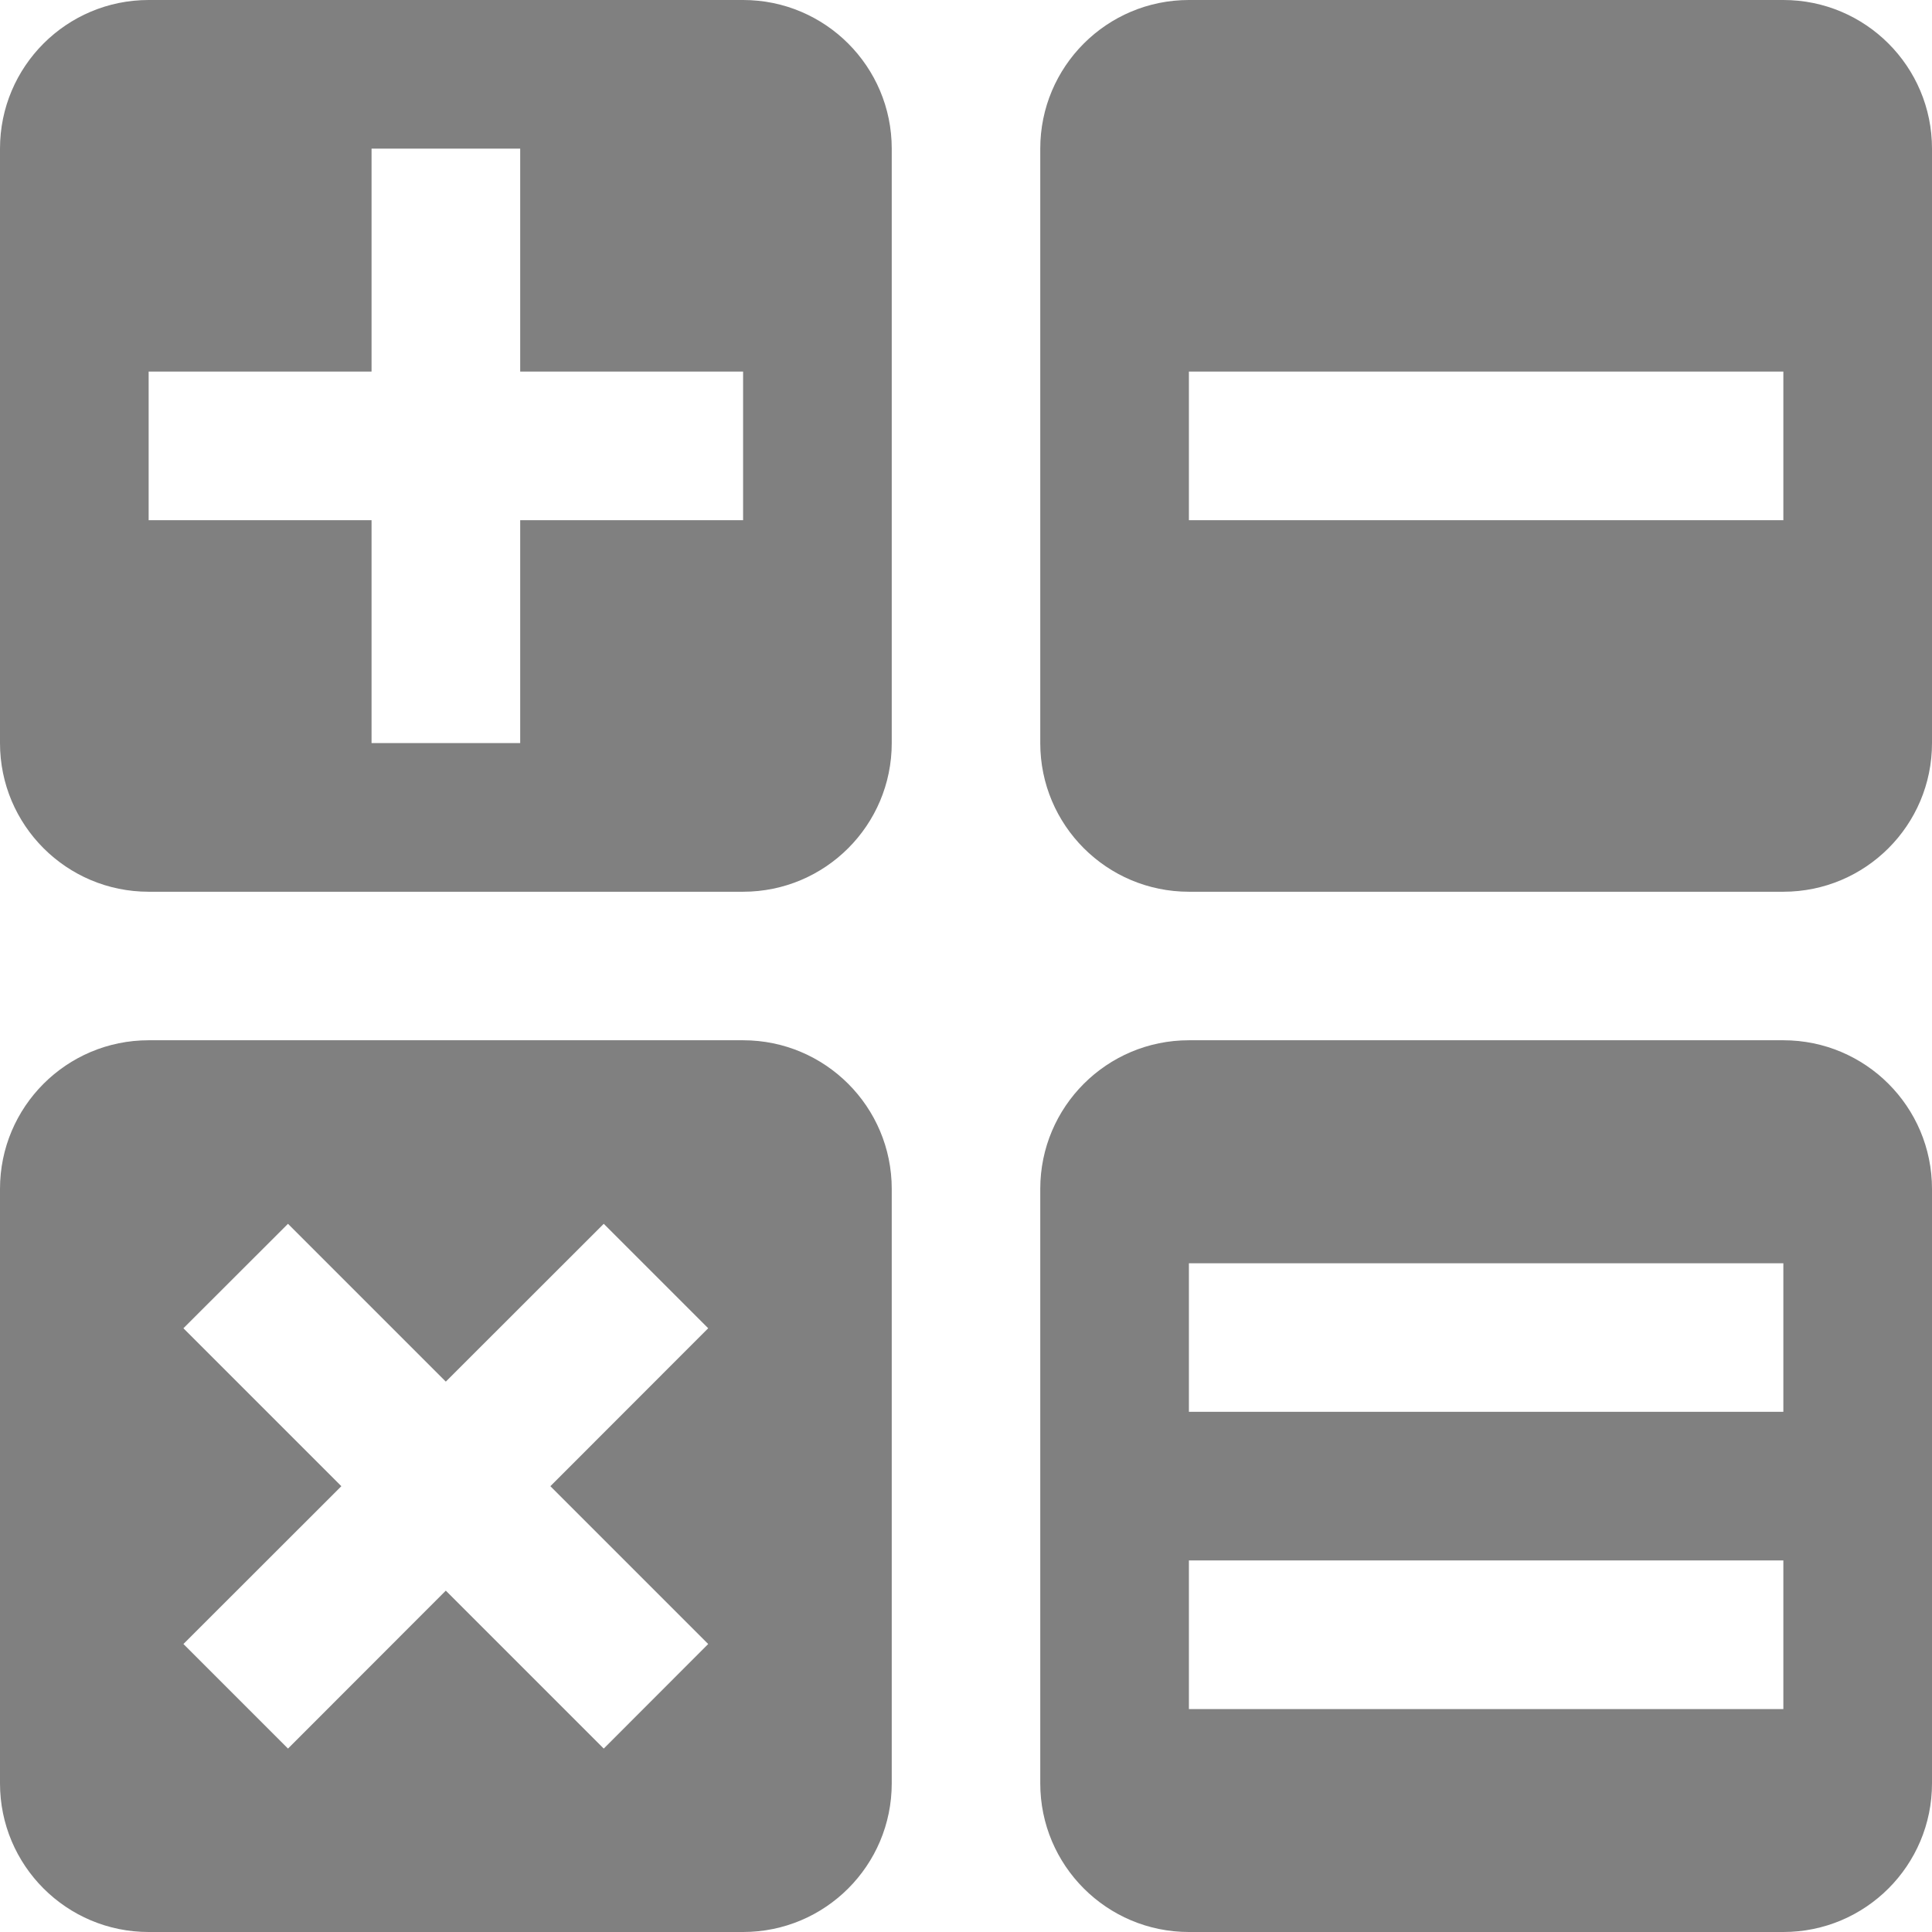 <?xml version="1.0" standalone="no"?><!-- Generator: Gravit.io --><svg xmlns="http://www.w3.org/2000/svg" xmlns:xlink="http://www.w3.org/1999/xlink" style="isolation:isolate" viewBox="0 0 16 16" width="16" height="16"><path d=" M 1.231 0 C 0.551 0 0 0.551 0 1.231 L 0 6.154 C 0 6.834 0.551 7.385 1.231 7.385 L 6.154 7.385 C 6.834 7.385 7.385 6.834 7.385 6.154 L 7.385 1.231 C 7.385 0.551 6.834 0 6.154 0 L 1.231 0 Z  M 9.846 0 C 9.166 0 8.615 0.551 8.615 1.231 L 8.615 6.154 C 8.615 6.834 9.166 7.385 9.846 7.385 L 14.769 7.385 C 15.449 7.385 16 6.834 16 6.154 L 16 1.231 C 16 0.551 15.449 0 14.769 0 L 9.846 0 Z  M 3.077 1.231 L 4.308 1.231 L 4.308 3.077 L 6.154 3.077 L 6.154 4.308 L 4.308 4.308 L 4.308 6.154 L 3.077 6.154 L 3.077 4.308 L 1.231 4.308 L 1.231 3.077 L 3.077 3.077 L 3.077 1.231 Z  M 9.846 3.077 L 14.769 3.077 L 14.769 4.308 L 9.846 4.308 L 9.846 3.077 Z  M 1.231 8.615 C 0.551 8.615 0 9.166 0 9.846 L 0 14.769 C 0 15.449 0.551 16 1.231 16 L 6.154 16 C 6.834 16 7.385 15.449 7.385 14.769 L 7.385 9.846 C 7.385 9.166 6.834 8.615 6.154 8.615 L 1.231 8.615 Z  M 9.846 8.615 C 9.166 8.615 8.615 9.166 8.615 9.846 L 8.615 14.769 C 8.615 15.449 9.166 16 9.846 16 L 14.769 16 C 15.449 16 16 15.449 16 14.769 L 16 9.846 C 16 9.166 15.449 8.615 14.769 8.615 L 9.846 8.615 Z  M 2.385 10.135 L 3.692 11.442 L 5 10.135 L 5.865 11 L 4.558 12.308 L 5.865 13.615 L 5 14.481 L 3.692 13.173 L 2.385 14.481 L 1.519 13.615 L 2.827 12.308 L 1.519 11 L 2.385 10.135 Z  M 9.846 10.462 L 14.769 10.462 L 14.769 11.692 L 9.846 11.692 L 9.846 10.462 Z  M 9.846 12.923 L 14.769 12.923 L 14.769 14.154 L 9.846 14.154 L 9.846 12.923 Z " id="maths" fill="rgb(128,128,128)"/></svg>